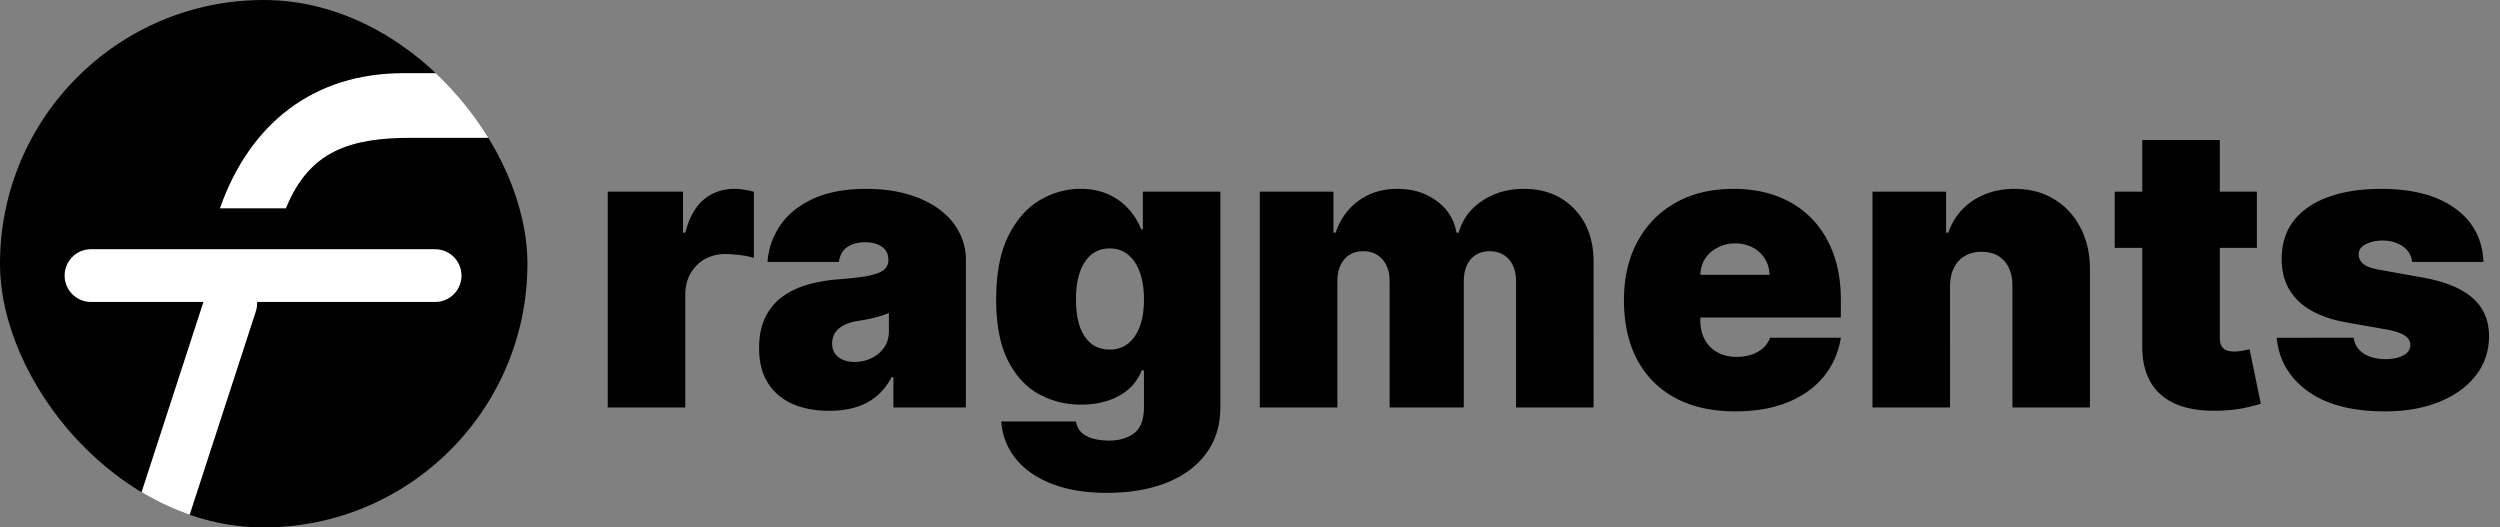 <svg xmlns="http://www.w3.org/2000/svg" width="1896" height="400" fill="none" viewBox="0 0 1896 400">
    <rect x="0" y="0" width="1896" height="400" fill="#808080" stroke="none"/>
    <g clip-path="url(#a)">
        <rect width="400" height="400" fill="#000" rx="200"/>
        <path stroke="#fff" stroke-linecap="round" stroke-width="40" d="m107 439 68-209M69 209h261"/>
        <path fill="#fff" d="M398 104h-85.5c-46 0-77.975 9.215-96 53.5h-49C190.074 93.954 238 56 306 56h50l34.5 48h7.5Z"/>
        <path stroke="#fff" d="M398 104h-85.5c-46 0-77.975 9.215-96 53.5h-49C190.074 93.954 238 56 306 56h50l34.5 48m7.5 0h-7.5m7.5 0h-7.5"/>
    </g>
    <path fill="#000" d="M460.915 309V145.364h57.102v31.108h1.705c2.983-11.506 7.706-19.922 14.169-25.249 6.534-5.327 14.169-7.99 22.904-7.99 2.557 0 5.079.213 7.564.639 2.557.355 5.007.888 7.351 1.598v50.178c-2.912-.995-6.498-1.74-10.76-2.237-4.261-.498-7.919-.746-10.973-.746-5.753 0-10.937 1.314-15.554 3.942-4.545 2.556-8.132 6.179-10.76 10.866-2.627 4.616-3.941 10.05-3.941 16.3V309h-58.807Zm168.057 2.557c-10.44 0-19.673-1.705-27.699-5.114-7.954-3.48-14.204-8.736-18.75-15.767-4.545-7.031-6.818-15.98-6.818-26.846 0-8.949 1.527-16.584 4.581-22.905 3.054-6.392 7.316-11.613 12.784-15.661 5.469-4.048 11.826-7.138 19.07-9.268 7.315-2.131 15.199-3.516 23.65-4.155 9.162-.71 16.513-1.563 22.053-2.557 5.611-1.065 9.659-2.521 12.145-4.368 2.486-1.917 3.729-4.439 3.729-7.564v-.426c0-4.261-1.634-7.528-4.901-9.801-3.267-2.273-7.457-3.409-12.571-3.409-5.611 0-10.192 1.243-13.743 3.729-3.48 2.414-5.575 6.143-6.285 11.186h-54.12c.711-9.944 3.871-19.105 9.482-27.486 5.682-8.452 13.956-15.199 24.822-20.242 10.867-5.113 24.432-7.67 40.696-7.67 11.719 0 22.23 1.385 31.534 4.155 9.304 2.699 17.223 6.498 23.757 11.399 6.535 4.829 11.506 10.511 14.915 17.045 3.48 6.463 5.22 13.495 5.22 21.094V309h-54.971v-23.011h-1.279c-3.267 6.108-7.244 11.044-11.931 14.808-4.617 3.764-9.908 6.498-15.874 8.203-5.895 1.705-12.393 2.557-19.496 2.557Zm19.176-37.074c4.475 0 8.665-.923 12.571-2.77 3.978-1.847 7.209-4.51 9.695-7.99 2.486-3.48 3.729-7.706 3.729-12.678v-13.636a68.031 68.031 0 0 1-5.007 1.811 75.368 75.368 0 0 1-5.54 1.598 101.65 101.65 0 0 1-6.179 1.385c-2.131.426-4.368.817-6.712 1.172-4.545.71-8.274 1.882-11.186 3.516-2.841 1.562-4.971 3.515-6.392 5.859-1.349 2.273-2.024 4.83-2.024 7.67 0 4.546 1.598 8.026 4.794 10.441 3.196 2.415 7.28 3.622 12.251 3.622Zm191.309 99.29c-16.406 0-30.469-2.344-42.187-7.032-11.648-4.616-20.704-11.008-27.167-19.176-6.392-8.096-9.978-17.4-10.76-27.912h56.677c.568 3.481 1.988 6.286 4.261 8.417 2.273 2.13 5.185 3.657 8.736 4.581 3.622.994 7.67 1.491 12.145 1.491 7.599 0 13.885-1.847 18.856-5.54 5.043-3.693 7.564-10.369 7.564-20.028v-27.699h-1.705c-2.13 5.54-5.397 10.263-9.801 14.169-4.403 3.835-9.694 6.783-15.873 8.842-6.179 1.989-12.962 2.983-20.348 2.983-11.648 0-22.372-2.699-32.174-8.096-9.73-5.398-17.542-13.956-23.437-25.675-5.824-11.719-8.736-27.024-8.736-45.916 0-19.745 3.054-35.796 9.162-48.154 6.179-12.358 14.134-21.413 23.864-27.166 9.801-5.753 20.099-8.629 30.895-8.629 8.096 0 15.198 1.42 21.306 4.261 6.108 2.77 11.222 6.499 15.341 11.186 4.12 4.617 7.245 9.695 9.375 15.235h1.279v-28.551h58.807v163.21c0 13.849-3.587 25.604-10.76 35.263-7.103 9.73-17.117 17.152-30.043 22.265-12.926 5.114-28.018 7.671-45.277 7.671Zm2.131-108.665c5.397 0 10.014-1.492 13.849-4.474 3.906-3.054 6.889-7.387 8.949-12.998 2.131-5.681 3.196-12.5 3.196-20.454 0-8.097-1.065-15.021-3.196-20.774-2.06-5.824-5.043-10.263-8.949-13.317-3.835-3.125-8.452-4.688-13.849-4.688-5.398 0-10.014 1.563-13.85 4.688-3.764 3.054-6.676 7.493-8.736 13.317-1.988 5.753-2.982 12.677-2.982 20.774 0 8.096.994 14.986 2.982 20.667 2.06 5.611 4.972 9.908 8.736 12.891 3.836 2.912 8.452 4.368 13.85 4.368ZM955.446 309V145.364h55.824v31.108h1.7c3.41-10.228 9.24-18.324 17.48-24.29 8.23-5.966 18.04-8.949 29.4-8.949 11.51 0 21.41 3.054 29.72 9.162 8.31 6.037 13.32 14.062 15.02 24.077h1.71c2.77-10.015 8.66-18.04 17.68-24.077 9.02-6.108 19.61-9.162 31.75-9.162 15.7 0 28.41 5.043 38.14 15.128 9.8 10.085 14.7 23.508 14.7 40.27V309h-58.81v-95.455c0-7.173-1.81-12.784-5.43-16.832-3.62-4.119-8.49-6.179-14.59-6.179-6.04 0-10.84 2.06-14.39 6.179-3.48 4.048-5.22 9.659-5.22 16.832V309h-56.25v-95.455c0-7.173-1.81-12.784-5.43-16.832-3.62-4.119-8.49-6.179-14.59-6.179-4.05 0-7.53.923-10.45 2.77-2.91 1.847-5.18 4.51-6.81 7.99-1.57 3.409-2.35 7.493-2.35 12.251V309h-58.804Zm360.534 2.983c-17.47 0-32.52-3.338-45.17-10.014-12.57-6.747-22.26-16.407-29.08-28.978-6.75-12.642-10.12-27.769-10.12-45.383 0-16.903 3.41-31.676 10.23-44.318 6.81-12.642 16.44-22.479 28.87-29.51 12.43-7.031 27.09-10.547 44-10.547 12.35 0 23.54 1.918 33.55 5.753 10.02 3.835 18.58 9.41 25.68 16.726 7.1 7.244 12.57 16.051 16.4 26.42 3.84 10.369 5.76 22.053 5.76 35.05v13.636h-146.17v-32.386h92.05c-.07-4.688-1.28-8.807-3.62-12.358-2.28-3.622-5.37-6.428-9.27-8.416-3.84-2.06-8.21-3.09-13.11-3.09-4.75 0-9.12 1.03-13.1 3.09-3.98 1.988-7.17 4.758-9.59 8.309-2.34 3.551-3.58 7.706-3.73 12.465v34.943c0 5.256 1.1 9.943 3.31 14.063 2.2 4.119 5.36 7.35 9.48 9.694 4.12 2.344 9.09 3.516 14.91 3.516 4.05 0 7.74-.568 11.08-1.705 3.41-1.136 6.32-2.77 8.74-4.9 2.41-2.202 4.19-4.83 5.32-7.884h53.7c-1.85 11.364-6.22 21.236-13.11 29.617-6.89 8.309-16.01 14.772-27.38 19.389-11.29 4.545-24.5 6.818-39.63 6.818Zm162.92-95.028V309h-58.81V145.364h55.83v31.108h1.7c3.55-10.37 9.8-18.502 18.75-24.397 9.02-5.895 19.53-8.842 31.54-8.842 11.57 0 21.62 2.663 30.15 7.99 8.59 5.256 15.23 12.5 19.92 21.733 4.76 9.233 7.1 19.78 7.03 31.641V309h-58.81v-92.045c.07-8.097-1.99-14.454-6.18-19.07-4.12-4.617-9.87-6.925-17.26-6.925-4.82 0-9.05 1.066-12.67 3.196-3.55 2.06-6.29 5.043-8.21 8.949-1.91 3.835-2.91 8.452-2.98 13.85Zm232.72-71.591v42.613h-107.81v-42.613h107.81Zm-86.93-39.205h58.81v150.213c0 2.273.39 4.19 1.17 5.753.78 1.491 1.99 2.628 3.62 3.409 1.64.71 3.73 1.065 6.29 1.065 1.78 0 3.83-.213 6.18-.639 2.41-.426 4.19-.781 5.33-1.065l8.52 41.335c-2.63.781-6.39 1.74-11.29 2.877-4.83 1.136-10.59 1.882-17.26 2.237-13.5.71-24.83-.675-33.99-4.155-9.16-3.551-16.05-9.127-20.67-16.726-4.61-7.599-6.85-17.116-6.71-28.551V106.159Zm258.75 92.472h-54.12c-.29-3.338-1.46-6.215-3.52-8.63-2.06-2.414-4.72-4.261-7.99-5.539-3.19-1.35-6.74-2.024-10.65-2.024-5.04 0-9.38.923-13 2.769-3.62 1.847-5.4 4.475-5.32 7.884-.08 2.415.95 4.652 3.09 6.712 2.2 2.059 6.42 3.657 12.67 4.794l33.24 5.965c16.76 3.054 29.23 8.204 37.39 15.448 8.24 7.173 12.4 16.797 12.47 28.871-.07 11.647-3.55 21.768-10.44 30.362-6.82 8.523-16.16 15.128-28.02 19.815-11.79 4.617-25.25 6.925-40.38 6.925-25 0-44.56-5.114-58.7-15.341-14.06-10.227-21.91-23.722-23.54-40.483H1785c.78 5.185 3.34 9.198 7.67 12.038 4.4 2.77 9.94 4.155 16.62 4.155 5.4 0 9.84-.923 13.32-2.77 3.55-1.846 5.36-4.474 5.43-7.883-.07-3.125-1.63-5.611-4.69-7.458-2.98-1.846-7.67-3.338-14.06-4.474l-28.98-5.114c-16.69-2.912-29.19-8.451-37.5-16.619-8.31-8.168-12.43-18.679-12.36-31.534-.07-11.364 2.92-20.987 8.95-28.871 6.11-7.954 14.81-13.991 26.1-18.111 11.37-4.19 24.83-6.285 40.38-6.285 23.65 0 42.3 4.901 55.93 14.702 13.71 9.801 20.92 23.366 21.63 40.696Z"/>
    <defs>
        <clipPath id="a">
            <rect width="400" height="400" fill="#fff" rx="200"/>
        </clipPath>
    </defs>
</svg>
